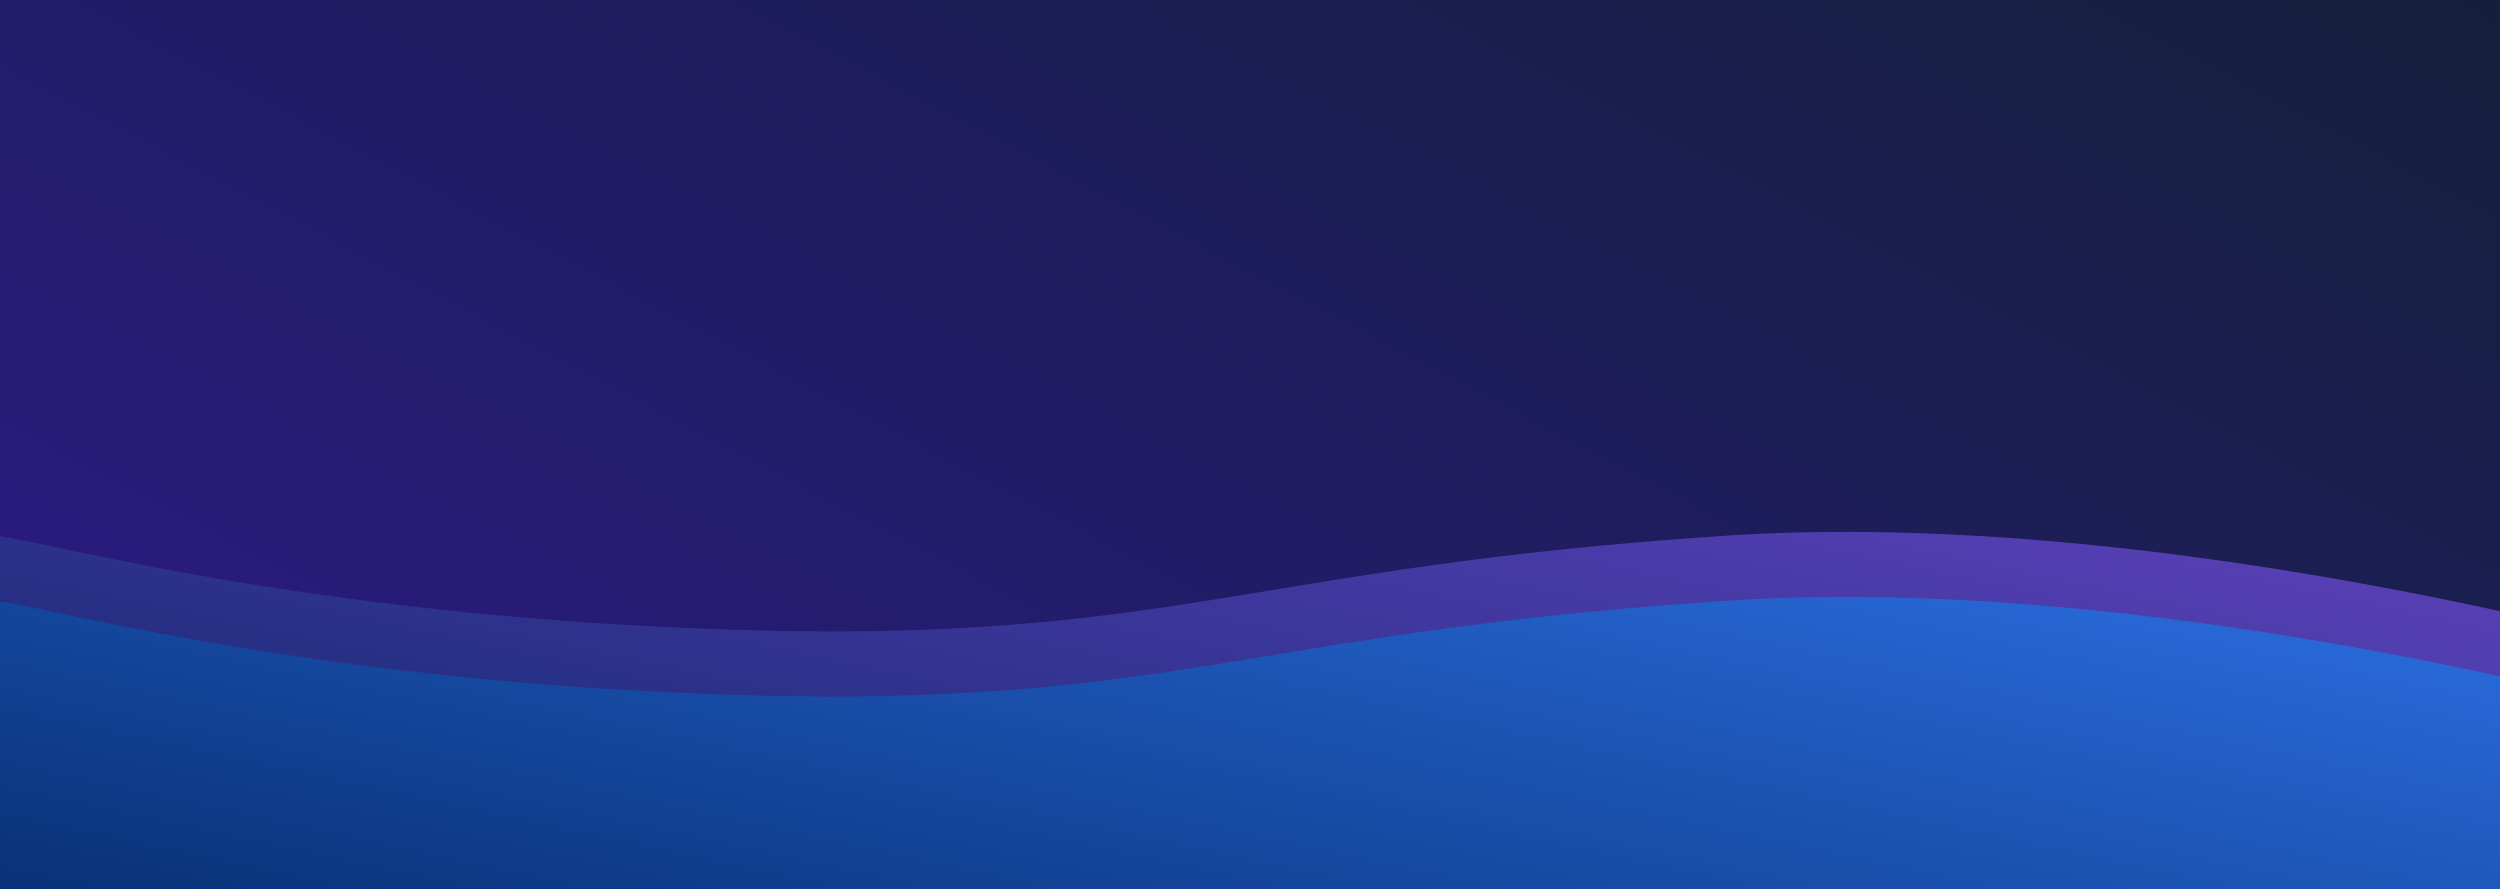 <svg xmlns="http://www.w3.org/2000/svg" xmlns:xlink="http://www.w3.org/1999/xlink" width="1920" height="683" viewBox="0 0 1920 683"><defs><clipPath id="a"><rect width="1920" height="683" transform="translate(5740 17430)" fill="#fff"/></clipPath><linearGradient id="b" x1="1" y1="0.214" x2="0" y2="1" gradientUnits="objectBoundingBox"><stop offset="0" stop-color="#0050d6"/><stop offset="1" stop-color="#fff"/></linearGradient><linearGradient id="c" x1="1" y1="0.214" x2="0" y2="1" gradientUnits="objectBoundingBox"><stop offset="0" stop-color="#132037"/><stop offset="1" stop-color="#2b1a84"/></linearGradient><filter id="d" x="-37.5" y="-274.852" width="1995" height="872.352" filterUnits="userSpaceOnUse"><feOffset dy="-15" input="SourceAlpha"/><feGaussianBlur stdDeviation="12.5" result="e"/><feFlood flood-opacity="0.4"/><feComposite operator="in" in2="e"/><feComposite in="SourceGraphic"/></filter><clipPath id="f"><rect width="1961.846" height="275" fill="#fff" stroke="#707070" stroke-width="1"/></clipPath><linearGradient id="g" x1="0.864" y1="0.107" x2="0.151" y2="0.911" gradientUnits="objectBoundingBox"><stop offset="0" stop-color="#563fb4"/><stop offset="1" stop-color="#00235e"/></linearGradient><linearGradient id="h" x1="0.864" y1="0.107" x2="0.151" y2="0.911" gradientUnits="objectBoundingBox"><stop offset="0" stop-color="#2868d7"/><stop offset="1" stop-color="#00235e"/></linearGradient><filter id="i" x="-69.482" y="398.488" width="2226.3" height="605.322" filterUnits="userSpaceOnUse"><feOffset dy="-15" input="SourceAlpha"/><feGaussianBlur stdDeviation="20" result="j"/><feFlood flood-opacity="0.251"/><feComposite operator="in" in2="j"/><feComposite in="SourceGraphic"/></filter></defs><g transform="translate(-5740 -17430)" clip-path="url(#a)"><g transform="translate(5740 17139.418)"><path d="M0,61.258S207.573-113.847,509.9-107.409,947.411,29.721,1223.411,73.884C1577.231,130.5,1920,61.258,1920,61.258V758H0Z" transform="translate(0 107.582)" fill="url(#b)"/><g transform="matrix(1, 0, 0, 1, 0, 290.58)" filter="url(#d)"><path d="M0,47.949s207.573-161.3,509.9-155.371,437.513,126.32,713.514,167C1577.231,111.732,1920,47.949,1920,47.949V689.77H0Z" transform="translate(0 -114.77)" fill="url(#c)"/></g></g><g transform="translate(5728.994 17838)" clip-path="url(#f)"><g transform="translate(1.524 0.488)"><path d="M-17.984-77.855C-5.8-84.722,229.822-7.739,625.354-4.687,902.49-4.687,971.8-54.9,1310.38-77.855,1666.769-103.192,2087.792,24.2,2087.792,24.2l-143.38,374.174-978.1,5.761-984.3-47.942S-19.163-77-17.984-77.855Z" transform="translate(18.508 81.189)" fill="url(#g)"/><g transform="matrix(1, 0, 0, 1, 9.48, -408.49)" filter="url(#i)"><path d="M-17.984-77.855C-5.8-84.722,229.822-7.739,625.354-4.687,902.49-4.687,971.8-54.9,1310.38-77.855,1666.769-103.192,2087.792,24.2,2087.792,24.2l-143.38,374.174-978.1,5.761-984.3-47.942S-19.163-77-17.984-77.855Z" transform="translate(9.03 554.68)" fill="url(#h)"/></g></g></g></g></svg>